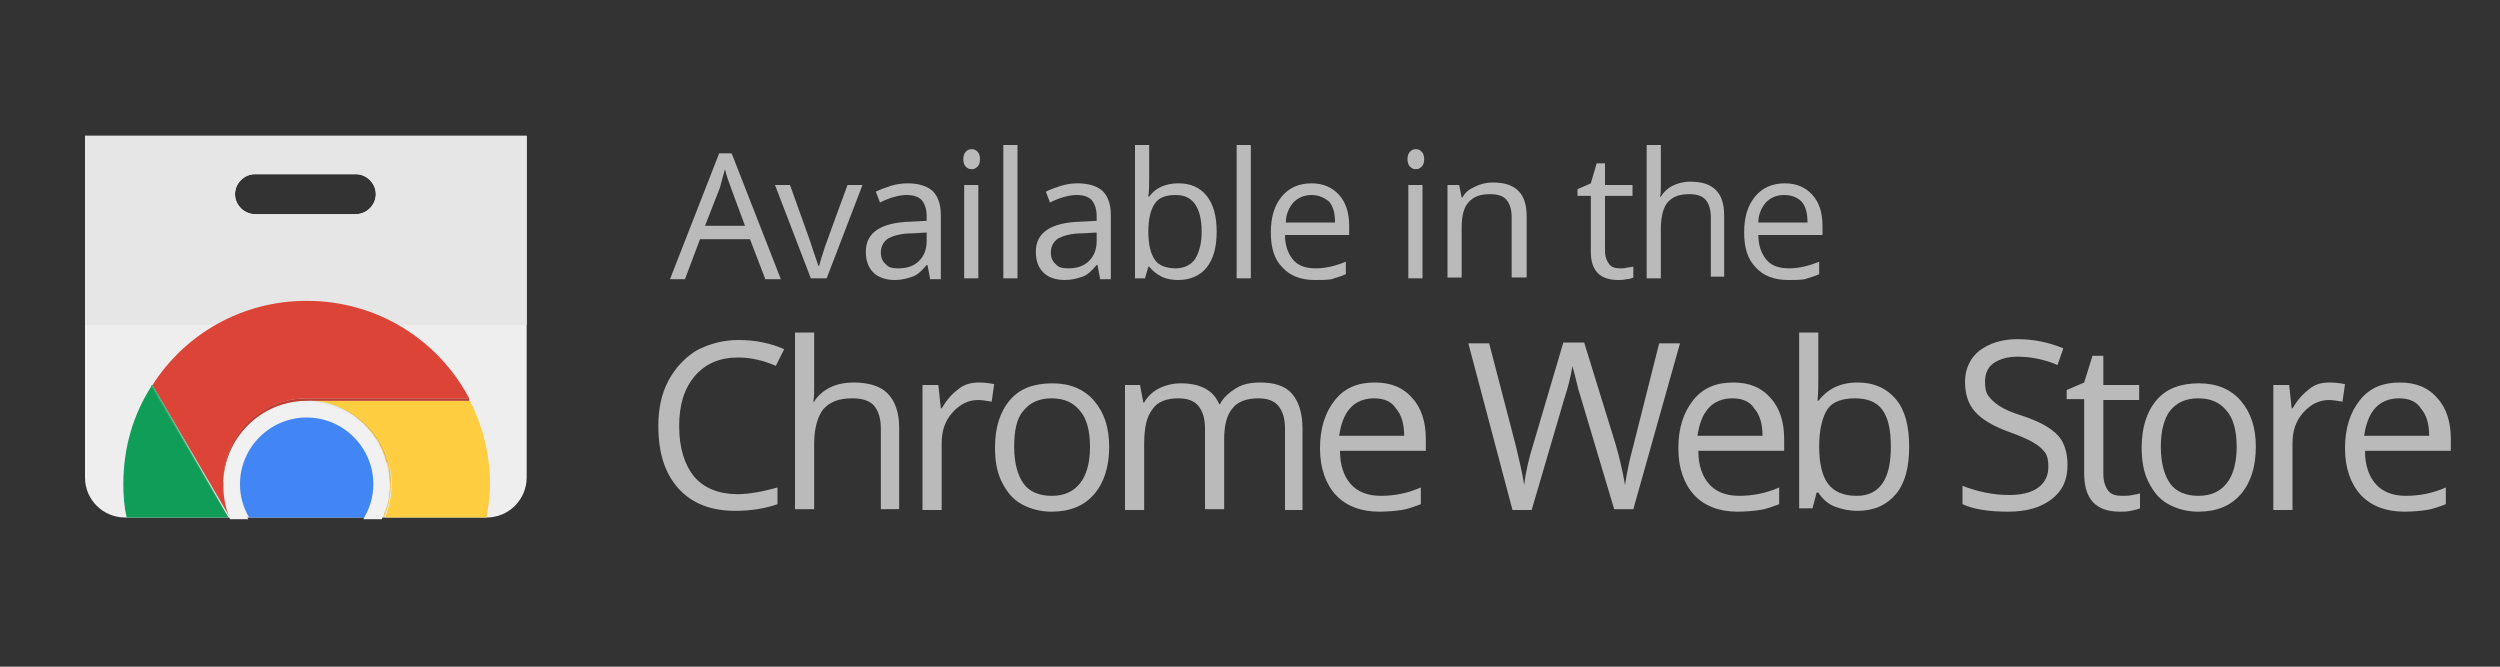 <svg version="1.1" id="Layer_1" xmlns="http://www.w3.org/2000/svg" xmlns:xlink="http://www.w3.org/1999/xlink" x="0px" y="0px" viewBox="0 0 300 80" style="enable-background:new 0 0 300 80;" xml:space="preserve">
<rect x="0" y="0" width="300" height="80" fill="#333333" stroke="none"/>
<style type="text/css">
	.st0{fill:#EEEEEE;}
	.st1{fill:#E6E6E6;}
	.st2{enable-background:new    ;}
	.st3{fill:#bababa;}
	.st4{fill:none;}
	.st5{fill:#DB4437;}
	.st6{fill:#0F9D58;}
	.st7{fill:#FFCD40;}
	.st8{opacity:0.2;fill:#3E2723;enable-background:new    ;}
	.st9{opacity:0.1;fill:#FFFFFF;enable-background:new    ;}
	.st10{opacity:0.1;fill:#3E2723;enable-background:new    ;}
	.st11{fill:#F1F1F1;}
	.st12{opacity:0.2;fill:#FFFFFF;enable-background:new    ;}
	.st13{fill:#4285F4;}
</style>
<path class="st0" d="M10.2,16.3v41c0,2.7,2.2,4.8,4.8,4.8h43.4c2.7,0,4.8-2.2,4.8-4.8v-41H10.2z M42.7,25.7H30.6  c-1.3,0-2.4-1.1-2.4-2.4s1.1-2.4,2.4-2.4h12.1c1.3,0,2.4,1.1,2.4,2.4C45.1,24.6,44,25.7,42.7,25.7z"/>
<path class="st1" d="M10.2,16.3V39h53V16.3H10.2z M42.7,25.7H30.6c-1.3,0-2.4-1.1-2.4-2.4s1.1-2.4,2.4-2.4h12.1  c1.3,0,2.4,1.1,2.4,2.4C45.1,24.6,44,25.7,42.7,25.7z"/>
<g class="st2">
	<path class="st3" d="M91.8,33.4L90,28.7h-6l-1.8,4.8h-1.8l5.9-15.1h1.5l5.9,15.1H91.8z M89.4,27.1l-1.7-4.6   c-0.2-0.6-0.5-1.3-0.7-2.2c-0.2,0.7-0.4,1.4-0.6,2.2l-1.8,4.6H89.4z"/>
	<path class="st3" d="M97.3,33.4L93,22.2h1.8l2.4,6.7c0.5,1.6,0.9,2.6,1,3h0.1c0.1-0.4,0.3-1.1,0.7-2.3c0.4-1.1,1.3-3.6,2.7-7.4h1.8   l-4.3,11.2H97.3z"/>
	<path class="st3" d="M111.6,33.4l-0.3-1.6h-0.1c-0.6,0.7-1.1,1.2-1.7,1.4c-0.6,0.2-1.3,0.4-2.1,0.4c-1.1,0-2-0.3-2.6-0.9   c-0.6-0.6-0.9-1.4-0.9-2.5c0-2.3,1.8-3.5,5.4-3.6l1.9-0.1V26c0-0.9-0.2-1.5-0.6-2c-0.4-0.4-1-0.6-1.8-0.6c-0.9,0-2,0.3-3.2,0.9   l-0.5-1.3c0.6-0.3,1.2-0.5,1.8-0.7c0.7-0.2,1.3-0.3,2-0.3c1.3,0,2.3,0.3,3,0.9c0.6,0.6,1,1.5,1,2.9v7.7H111.6z M107.8,32.2   c1.1,0,1.9-0.3,2.5-0.9c0.6-0.6,0.9-1.4,0.9-2.4v-1l-1.7,0.1c-1.4,0-2.3,0.3-2.9,0.6c-0.6,0.4-0.9,1-0.9,1.7c0,0.6,0.2,1.1,0.6,1.4   C106.6,32.1,107.1,32.2,107.8,32.2z"/>
	<path class="st3" d="M115.6,19.1c0-0.4,0.1-0.7,0.3-0.9s0.4-0.3,0.7-0.3c0.3,0,0.5,0.1,0.7,0.3s0.3,0.5,0.3,0.9s-0.1,0.7-0.3,0.9   c-0.2,0.2-0.4,0.3-0.7,0.3c-0.3,0-0.5-0.1-0.7-0.3C115.7,19.8,115.6,19.5,115.6,19.1z M117.4,33.4h-1.7V22.2h1.7V33.4z"/>
	<path class="st3" d="M122.1,33.4h-1.7v-16h1.7V33.4z"/>
	<path class="st3" d="M132,33.4l-0.3-1.6h-0.1c-0.6,0.7-1.1,1.2-1.7,1.4c-0.6,0.2-1.3,0.4-2.1,0.4c-1.1,0-2-0.3-2.6-0.9   c-0.6-0.6-0.9-1.4-0.9-2.5c0-2.3,1.8-3.5,5.4-3.6l1.9-0.1V26c0-0.9-0.2-1.5-0.6-2c-0.4-0.4-1-0.6-1.8-0.6c-0.9,0-2,0.3-3.2,0.9   l-0.5-1.3c0.6-0.3,1.2-0.5,1.8-0.7c0.7-0.2,1.3-0.3,2-0.3c1.3,0,2.3,0.3,3,0.9c0.6,0.6,1,1.5,1,2.9v7.7H132z M128.2,32.2   c1.1,0,1.9-0.3,2.5-0.9c0.6-0.6,0.9-1.4,0.9-2.4v-1l-1.7,0.1c-1.4,0-2.3,0.3-2.9,0.6c-0.6,0.4-0.9,1-0.9,1.7c0,0.6,0.2,1.1,0.6,1.4   C127,32.1,127.5,32.2,128.2,32.2z"/>
	<path class="st3" d="M141.4,22c1.5,0,2.6,0.5,3.4,1.5c0.8,1,1.2,2.4,1.2,4.3s-0.4,3.3-1.2,4.3c-0.8,1-2,1.5-3.4,1.5   c-0.7,0-1.4-0.1-2-0.4c-0.6-0.3-1.1-0.7-1.5-1.2h-0.1l-0.4,1.4h-1.2v-16h1.7v3.9c0,0.9,0,1.6-0.1,2.3h0.1   C138.6,22.6,139.8,22,141.4,22z M141.1,23.4c-1.2,0-2,0.3-2.5,1c-0.5,0.7-0.8,1.8-0.8,3.4c0,1.6,0.3,2.7,0.8,3.4   c0.5,0.7,1.4,1,2.5,1c1,0,1.8-0.4,2.3-1.1c0.5-0.8,0.8-1.9,0.8-3.3c0-1.5-0.3-2.6-0.8-3.3S142.2,23.4,141.1,23.4z"/>
	<path class="st3" d="M150.1,33.4h-1.7v-16h1.7V33.4z"/>
	<path class="st3" d="M157.8,33.6c-1.7,0-3-0.5-3.9-1.5c-1-1-1.4-2.4-1.4-4.2c0-1.8,0.4-3.2,1.3-4.3c0.9-1.1,2.1-1.6,3.6-1.6   c1.4,0,2.5,0.5,3.3,1.4s1.2,2.1,1.2,3.7v1.1h-7.7c0,1.3,0.4,2.3,1,3c0.6,0.7,1.5,1,2.7,1c1.2,0,2.4-0.3,3.6-0.8v1.5   c-0.6,0.3-1.2,0.4-1.7,0.6C159.2,33.6,158.6,33.6,157.8,33.6z M157.4,23.4c-0.9,0-1.6,0.3-2.2,0.9c-0.5,0.6-0.9,1.4-0.9,2.4h5.9   c0-1.1-0.2-1.9-0.7-2.5C158.9,23.7,158.2,23.4,157.4,23.4z"/>
	<path class="st3" d="M168.9,19.1c0-0.4,0.1-0.7,0.3-0.9s0.4-0.3,0.7-0.3c0.3,0,0.5,0.1,0.7,0.3s0.3,0.5,0.3,0.9s-0.1,0.7-0.3,0.9   c-0.2,0.2-0.4,0.3-0.7,0.3c-0.3,0-0.5-0.1-0.7-0.3C169,19.8,168.9,19.5,168.9,19.1z M170.7,33.4H169V22.2h1.7V33.4z"/>
	<path class="st3" d="M181.4,33.4v-7.3c0-0.9-0.2-1.6-0.6-2.1s-1.1-0.7-2-0.7c-1.2,0-2,0.3-2.6,1s-0.8,1.7-0.8,3.1v5.9h-1.7V22.2   h1.4l0.3,1.5h0.1c0.3-0.6,0.8-1,1.5-1.3c0.6-0.3,1.3-0.5,2.1-0.5c1.4,0,2.4,0.3,3.1,1s1,1.7,1,3.1v7.3H181.4z"/>
	<path class="st3" d="M194.4,32.2c0.3,0,0.6,0,0.9-0.1c0.3,0,0.5-0.1,0.7-0.1v1.3c-0.2,0.1-0.5,0.2-0.8,0.2c-0.4,0.1-0.7,0.1-1,0.1   c-2.2,0-3.3-1.1-3.3-3.4v-6.7h-1.6v-0.8l1.6-0.7l0.7-2.4h1v2.6h3.3v1.3h-3.3v6.6c0,0.7,0.2,1.2,0.5,1.6S193.9,32.2,194.4,32.2z"/>
	<path class="st3" d="M205.3,33.4v-7.3c0-0.9-0.2-1.6-0.6-2.1s-1.1-0.7-2-0.7c-1.2,0-2,0.3-2.6,1c-0.5,0.6-0.8,1.7-0.8,3.2v5.9h-1.7   v-16h1.7v4.8c0,0.6,0,1.1-0.1,1.4h0.1c0.3-0.5,0.8-1,1.4-1.3c0.6-0.3,1.3-0.5,2.1-0.5c1.4,0,2.4,0.3,3.1,1c0.7,0.7,1,1.7,1,3.1v7.3   H205.3z"/>
	<path class="st3" d="M214.6,33.6c-1.7,0-3-0.5-3.9-1.5c-1-1-1.4-2.4-1.4-4.2c0-1.8,0.4-3.2,1.3-4.3c0.9-1.1,2.1-1.6,3.6-1.6   c1.4,0,2.5,0.5,3.3,1.4s1.2,2.1,1.2,3.7v1.1H211c0,1.3,0.4,2.3,1,3c0.6,0.7,1.5,1,2.7,1c1.2,0,2.4-0.3,3.6-0.8v1.5   c-0.6,0.3-1.2,0.4-1.7,0.6C216,33.6,215.4,33.6,214.6,33.6z M214.1,23.4c-0.9,0-1.6,0.3-2.2,0.9c-0.5,0.6-0.9,1.4-0.9,2.4h5.9   c0-1.1-0.2-1.9-0.7-2.5C215.7,23.7,215,23.4,214.1,23.4z"/>
</g>
<g class="st2">
	<path class="st3" d="M88.6,42.9c-2.2,0-3.9,0.7-5.2,2.2s-1.9,3.5-1.9,6c0,2.6,0.6,4.6,1.8,6.1c1.2,1.4,3,2.1,5.2,2.1   c1.4,0,3-0.3,4.8-0.8v2c-1.4,0.5-3.1,0.8-5.1,0.8c-2.9,0-5.2-0.9-6.8-2.7S79,54.4,79,51.1c0-2.1,0.4-3.9,1.2-5.4   c0.8-1.5,1.9-2.7,3.3-3.6c1.5-0.8,3.2-1.3,5.1-1.3c2.1,0,3.9,0.4,5.5,1.1l-1,2C91.7,43.3,90.2,42.9,88.6,42.9z"/>
	<path class="st3" d="M105.7,61.1v-9.7c0-1.2-0.3-2.1-0.8-2.7s-1.4-0.9-2.6-0.9c-1.6,0-2.7,0.4-3.5,1.3c-0.7,0.9-1.1,2.3-1.1,4.2   v7.8h-2.3V39.9h2.3v6.4c0,0.8,0,1.4-0.1,1.9h0.1c0.4-0.7,1.1-1.3,1.9-1.7c0.8-0.4,1.8-0.6,2.8-0.6c1.8,0,3.2,0.4,4.1,1.3   c0.9,0.9,1.4,2.3,1.4,4.1v9.8H105.7z"/>
	<path class="st3" d="M117.5,45.9c0.7,0,1.3,0.1,1.8,0.2l-0.3,2.1c-0.6-0.1-1.2-0.2-1.6-0.2c-1.2,0-2.2,0.5-3.1,1.5   s-1.3,2.2-1.3,3.7v8h-2.3v-15h1.9l0.3,2.8h0.1c0.6-1,1.2-1.7,2-2.3C115.7,46.1,116.6,45.9,117.5,45.9z"/>
	<path class="st3" d="M133.1,53.6c0,2.4-0.6,4.3-1.8,5.7s-2.9,2.1-5.1,2.1c-1.3,0-2.5-0.3-3.6-0.9s-1.8-1.5-2.4-2.7   s-0.8-2.6-0.8-4.1c0-2.4,0.6-4.3,1.8-5.7c1.2-1.4,2.9-2,5.1-2c2.1,0,3.8,0.7,5,2.1S133.1,51.3,133.1,53.6z M121.7,53.6   c0,1.9,0.4,3.4,1.1,4.4s1.9,1.5,3.4,1.5s2.6-0.5,3.4-1.5s1.2-2.5,1.2-4.4c0-1.9-0.4-3.4-1.2-4.3c-0.8-1-1.9-1.5-3.4-1.5   c-1.5,0-2.6,0.5-3.4,1.5C122,50.2,121.7,51.7,121.7,53.6z"/>
	<path class="st3" d="M154.2,61.1v-9.7c0-1.2-0.3-2.1-0.8-2.7c-0.5-0.6-1.3-0.9-2.4-0.9c-1.4,0-2.5,0.4-3.1,1.2   c-0.7,0.8-1,2.1-1,3.7v8.4h-2.3v-9.7c0-1.2-0.3-2.1-0.8-2.7c-0.5-0.6-1.3-0.9-2.4-0.9c-1.4,0-2.5,0.4-3.1,1.3c-0.7,0.9-1,2.2-1,4.2   v7.9h-2.3v-15h1.8l0.4,2.1h0.1c0.4-0.7,1-1.3,1.8-1.7s1.7-0.6,2.6-0.6c2.3,0,3.9,0.8,4.6,2.5h0.1c0.4-0.8,1.1-1.4,1.9-1.9   c0.8-0.5,1.8-0.7,2.9-0.7c1.7,0,3,0.4,3.8,1.3c0.8,0.9,1.3,2.3,1.3,4.2v9.8H154.2z"/>
	<path class="st3" d="M165.5,61.4c-2.2,0-4-0.7-5.2-2s-1.9-3.2-1.9-5.6c0-2.4,0.6-4.3,1.8-5.8s2.8-2.1,4.8-2.1   c1.9,0,3.4,0.6,4.5,1.9c1.1,1.2,1.6,2.9,1.6,4.9v1.4h-10.3c0,1.8,0.5,3.1,1.3,4s2,1.4,3.6,1.4c1.6,0,3.2-0.3,4.8-1v2   c-0.8,0.3-1.6,0.6-2.3,0.7S166.5,61.4,165.5,61.4z M164.9,47.8c-1.2,0-2.2,0.4-2.9,1.2c-0.7,0.8-1.1,1.9-1.3,3.3h7.8   c0-1.4-0.3-2.5-1-3.3C167,48.2,166.1,47.8,164.9,47.8z"/>
	<path class="st3" d="M196,61.1h-2.3l-4-13.4c-0.2-0.6-0.4-1.3-0.6-2.2s-0.4-1.4-0.4-1.6c-0.2,1.2-0.5,2.5-1,4l-3.9,13.3h-2.3   l-5.3-20h2.5l3.2,12.3c0.4,1.7,0.8,3.3,1,4.7c0.2-1.7,0.6-3.3,1.1-4.9l3.6-12.2h2.5l3.8,12.3c0.4,1.4,0.8,3,1.1,4.8   c0.2-1.3,0.5-2.9,1-4.7l3.1-12.3h2.5L196,61.1z"/>
	<path class="st3" d="M208.5,61.4c-2.2,0-4-0.7-5.2-2s-1.9-3.2-1.9-5.6c0-2.4,0.6-4.3,1.8-5.8s2.8-2.1,4.8-2.1   c1.9,0,3.4,0.6,4.5,1.9c1.1,1.2,1.6,2.9,1.6,4.9v1.4h-10.3c0,1.8,0.5,3.1,1.3,4s2,1.4,3.6,1.4c1.6,0,3.2-0.3,4.8-1v2   c-0.8,0.3-1.6,0.6-2.3,0.7S209.5,61.4,208.5,61.4z M207.9,47.8c-1.2,0-2.2,0.4-2.9,1.2c-0.7,0.8-1.1,1.9-1.3,3.3h7.8   c0-1.4-0.3-2.5-1-3.3C210,48.2,209.1,47.8,207.9,47.8z"/>
	<path class="st3" d="M222.9,45.9c2,0,3.5,0.7,4.6,2c1.1,1.3,1.6,3.2,1.6,5.7s-0.5,4.4-1.6,5.7s-2.6,2-4.6,2c-1,0-1.9-0.2-2.7-0.5   s-1.5-0.9-2-1.7h-0.2l-0.5,1.9h-1.6V39.9h2.3V45c0,1.2,0,2.2-0.1,3.1h0.1C219.3,46.7,220.8,45.9,222.9,45.9z M222.6,47.8   c-1.5,0-2.7,0.4-3.3,1.3s-1,2.4-1,4.5s0.4,3.6,1.1,4.5s1.8,1.4,3.4,1.4c1.4,0,2.4-0.5,3.1-1.5s1-2.5,1-4.4c0-2-0.3-3.4-1-4.4   S224,47.8,222.6,47.8z"/>
	<path class="st3" d="M248.1,55.8c0,1.8-0.6,3.1-1.9,4.1s-3,1.5-5.2,1.5c-2.4,0-4.2-0.3-5.5-0.9v-2.2c0.8,0.3,1.7,0.6,2.7,0.8   s1.9,0.3,2.9,0.3c1.5,0,2.7-0.3,3.5-0.9s1.2-1.4,1.2-2.5c0-0.7-0.1-1.3-0.4-1.7s-0.7-0.8-1.4-1.2c-0.7-0.4-1.6-0.8-3-1.3   c-1.9-0.7-3.2-1.5-4-2.4c-0.8-0.9-1.2-2.1-1.2-3.6c0-1.5,0.6-2.8,1.7-3.7c1.2-0.9,2.7-1.4,4.6-1.4c2,0,3.8,0.4,5.5,1.1l-0.7,2   c-1.6-0.7-3.3-1-4.8-1c-1.2,0-2.2,0.3-2.9,0.8c-0.7,0.5-1,1.3-1,2.2c0,0.7,0.1,1.3,0.4,1.7c0.3,0.4,0.7,0.8,1.3,1.2   s1.5,0.8,2.8,1.2c2.1,0.7,3.5,1.5,4.3,2.4S248.1,54.5,248.1,55.8z"/>
	<path class="st3" d="M254.7,59.5c0.4,0,0.8,0,1.2-0.1s0.7-0.1,0.9-0.2V61c-0.2,0.1-0.6,0.2-1.1,0.3s-0.9,0.1-1.3,0.1   c-2.9,0-4.3-1.5-4.3-4.6v-8.9h-2.1v-1.1l2.1-0.9l1-3.2h1.3v3.5h4.3v1.8h-4.3v8.8c0,0.9,0.2,1.6,0.6,2.1S254,59.5,254.7,59.5z"/>
	<path class="st3" d="M270.7,53.6c0,2.4-0.6,4.3-1.8,5.7s-2.9,2.1-5.1,2.1c-1.3,0-2.5-0.3-3.6-0.9s-1.8-1.5-2.4-2.7   s-0.8-2.6-0.8-4.1c0-2.4,0.6-4.3,1.8-5.7c1.2-1.4,2.9-2,5.1-2c2.1,0,3.8,0.7,5,2.1S270.7,51.3,270.7,53.6z M259.3,53.6   c0,1.9,0.4,3.4,1.1,4.4s1.9,1.5,3.4,1.5s2.6-0.5,3.4-1.5s1.2-2.5,1.2-4.4c0-1.9-0.4-3.4-1.2-4.3c-0.8-1-1.9-1.5-3.4-1.5   c-1.5,0-2.6,0.5-3.4,1.5C259.7,50.2,259.3,51.7,259.3,53.6z"/>
	<path class="st3" d="M279.6,45.9c0.7,0,1.3,0.1,1.8,0.2l-0.3,2.1c-0.6-0.1-1.2-0.2-1.6-0.2c-1.2,0-2.2,0.5-3.1,1.5   s-1.3,2.2-1.3,3.7v8h-2.3v-15h1.9l0.3,2.8h0.1c0.6-1,1.2-1.7,2-2.3C277.8,46.1,278.6,45.9,279.6,45.9z"/>
	<path class="st3" d="M288.5,61.4c-2.2,0-4-0.7-5.2-2s-1.9-3.2-1.9-5.6c0-2.4,0.6-4.3,1.8-5.8s2.8-2.1,4.8-2.1   c1.9,0,3.4,0.6,4.5,1.9c1.1,1.2,1.6,2.9,1.6,4.9v1.4h-10.3c0,1.8,0.5,3.1,1.3,4s2,1.4,3.6,1.4c1.6,0,3.2-0.3,4.8-1v2   c-0.8,0.3-1.6,0.6-2.3,0.7S289.6,61.4,288.5,61.4z M287.9,47.8c-1.2,0-2.2,0.4-2.9,1.2c-0.7,0.8-1.1,1.9-1.3,3.3h7.8   c0-1.4-0.3-2.5-1-3.3C290,48.2,289.1,47.8,287.9,47.8z"/>
</g>
<g>
	<path class="st4" d="M10.2,16.3v41c0,2.7,2.2,4.8,4.8,4.8h0.1c-0.2-1.3-0.4-2.6-0.4-4c0-4.3,1.3-8.4,3.4-11.8l0,0l0.1-0.1l0,0l0,0   l0,0l0,0c3.9-6.1,10.7-10.1,18.5-10.1c8.4,0,15.8,4.8,19.5,11.7l0,0v0.1c0,0.1,0.1,0.1,0.1,0.2c1.5,3,2.4,6.4,2.4,10   c0,1.4-0.1,2.7-0.4,4l0,0c2.7,0,4.8-2.2,4.8-4.8v-41H10.2z"/>
	<path class="st5" d="M26.8,57.8c0-5.5,4.5-10,10-10h19.5c-3.7-7-11-11.7-19.5-11.7c-7.8,0-14.6,4-18.5,10.1l0,0l9.3,15.9h0.1   c-0.5-1.2-0.8-2.6-0.8-4v-0.3H26.8z"/>
	<path class="st5" d="M56.4,48.1c0-0.1-0.1-0.1-0.1-0.2L56.4,48.1L56.4,48.1z"/>
	<polygon class="st6" points="18.3,46.2 18.2,46.2 27.5,62.1 27.5,62.1  "/>
	<path class="st6" d="M18.2,46.3c-2.2,3.4-3.4,7.4-3.4,11.8c0,1.4,0.1,2.7,0.4,4h12.2L18.2,46.3z"/>
	<path class="st7" d="M46.4,55.5c0-0.1-0.1-0.2-0.1-0.3C46.4,55.2,46.4,55.4,46.4,55.5L46.4,55.5z"/>
	<path class="st7" d="M46.4,60.8L46.4,60.8c0-0.1,0-0.1,0-0.2C46.4,60.7,46.4,60.8,46.4,60.8z"/>
	<polygon class="st7" points="46.8,58.1 46.8,58.1 46.8,58.1  "/>
	<path class="st7" d="M36.9,48.1L36.9,48.1h-0.1H36.9z"/>
	<path class="st7" d="M45.1,52.5L45.1,52.5C45.1,52.6,45.1,52.6,45.1,52.5z"/>
	<path class="st7" d="M46.7,56.7C46.7,56.7,46.6,56.7,46.7,56.7C46.6,56.6,46.6,56.6,46.7,56.7C46.6,56.7,46.7,56.7,46.7,56.7z"/>
	<path class="st7" d="M45.6,53.4c0,0.1,0.1,0.2,0.1,0.2C45.6,53.5,45.6,53.4,45.6,53.4z"/>
	<path class="st7" d="M56.4,48.1L56.4,48.1H37c5.5,0,10,4.5,10,10c0,1.4-0.3,2.8-0.8,4h12.2c0.2-1.3,0.4-2.6,0.4-4   C58.8,54.5,57.9,51.1,56.4,48.1z"/>
	<path class="st7" d="M44.5,51.8L44.5,51.8L44.5,51.8z"/>
	<path class="st7" d="M46,54.2c0,0.1,0.1,0.2,0.1,0.3C46.1,54.4,46,54.3,46,54.2z"/>
	<path class="st7" d="M46.6,59.6L46.6,59.6L46.6,59.6L46.6,59.6z"/>
	<path class="st8" d="M56.3,47.8L56.3,47.8C56.2,47.9,56.3,47.9,56.3,47.8L56.3,47.8z"/>
	<path class="st5" d="M26.8,57.8v0.3c0-5.5,4.5-10,10-10H37h19.3v-0.2v-0.1H36.8C31.2,47.8,26.8,52.3,26.8,57.8z"/>
	<path class="st8" d="M26.8,57.8v0.3c0-5.5,4.5-10,10-10H37h19.3v-0.2v-0.1H36.8C31.2,47.8,26.8,52.3,26.8,57.8z"/>
	<path class="st9" d="M18.2,46.2l-0.1,0.1l0,0C18.2,46.3,18.2,46.2,18.2,46.2L18.2,46.2z"/>
	<path class="st6" d="M18.2,46.2c0,0,0,0.1-0.1,0.1l9.2,15.8h0.1L18.2,46.2z"/>
	<path class="st9" d="M18.2,46.2c0,0,0,0.1-0.1,0.1l9.2,15.8h0.1L18.2,46.2z"/>
	<path class="st7" d="M46.7,56.8c0-0.1,0-0.1,0-0.2c0,0,0,0,0,0.1C46.7,56.7,46.7,56.8,46.7,56.8z"/>
	<path class="st10" d="M46.7,56.8c0-0.1,0-0.1,0-0.2c0,0,0,0,0,0.1C46.7,56.7,46.7,56.8,46.7,56.8z"/>
	<path class="st7" d="M46.6,59.6c0-0.1,0-0.2,0-0.3C46.6,59.4,46.6,59.4,46.6,59.6L46.6,59.6z"/>
	<path class="st10" d="M46.6,59.6c0-0.1,0-0.2,0-0.3C46.6,59.4,46.6,59.4,46.6,59.6L46.6,59.6z"/>
	<path class="st7" d="M37,48.1L37,48.1c3,0,5.7,1.5,7.5,3.7l0,0c0.2,0.2,0.4,0.5,0.5,0.7l0.1,0.1c0.1,0.2,0.3,0.4,0.4,0.7   c0,0.1,0.1,0.2,0.1,0.2c0.1,0.2,0.2,0.4,0.3,0.6c0,0.1,0.1,0.2,0.1,0.3c0.1,0.2,0.2,0.4,0.2,0.6c0,0.1,0.1,0.2,0.1,0.3   c0.3,0.9,0.5,1.9,0.5,3c0,1.3-0.3,2.5-0.7,3.7l0,0c0.5-1.2,0.8-2.6,0.8-4C47,52.6,42.5,48.1,37,48.1z"/>
	<path class="st10" d="M37,48.1L37,48.1c3,0,5.7,1.5,7.5,3.7l0,0c0.2,0.2,0.4,0.5,0.5,0.7l0.1,0.1c0.1,0.2,0.3,0.4,0.4,0.7   c0,0.1,0.1,0.2,0.1,0.2c0.1,0.2,0.2,0.4,0.3,0.6c0,0.1,0.1,0.2,0.1,0.3c0.1,0.2,0.2,0.4,0.2,0.6c0,0.1,0.1,0.2,0.1,0.3   c0.3,0.9,0.5,1.9,0.5,3c0,1.3-0.3,2.5-0.7,3.7l0,0c0.5-1.2,0.8-2.6,0.8-4C47,52.6,42.5,48.1,37,48.1z"/>
	<path class="st7" d="M46.4,60.8c0-0.1,0-0.2,0.1-0.2c0,0,0,0,0,0.1C46.4,60.7,46.4,60.8,46.4,60.8z"/>
	<path class="st10" d="M46.4,60.8c0-0.1,0-0.2,0.1-0.2c0,0,0,0,0,0.1C46.4,60.7,46.4,60.8,46.4,60.8z"/>
	<path class="st7" d="M46.8,58.1L46.8,58.1L46.8,58.1z"/>
	<path class="st10" d="M46.8,58.1L46.8,58.1L46.8,58.1z"/>
	<path class="st11" d="M45.2,52.7c0.1,0.2,0.3,0.4,0.4,0.7C45.4,53.1,45.3,52.9,45.2,52.7z"/>
	<path class="st10" d="M45.2,52.7c0.1,0.2,0.3,0.4,0.4,0.7C45.4,53.1,45.3,52.9,45.2,52.7z"/>
	<path class="st11" d="M45.7,53.6c0.1,0.2,0.2,0.4,0.3,0.6C45.9,54,45.8,53.8,45.7,53.6z"/>
	<path class="st10" d="M45.7,53.6c0.1,0.2,0.2,0.4,0.3,0.6C45.9,54,45.8,53.8,45.7,53.6z"/>
	<path class="st11" d="M44.5,51.8c0.2,0.2,0.4,0.5,0.5,0.7C44.9,52.3,44.7,52.1,44.5,51.8z"/>
	<path class="st10" d="M44.5,51.8c0.2,0.2,0.4,0.5,0.5,0.7C44.9,52.3,44.7,52.1,44.5,51.8z"/>
	<path class="st11" d="M46.1,54.6c0.1,0.2,0.2,0.4,0.2,0.6C46.3,54.9,46.2,54.7,46.1,54.6z"/>
	<path class="st10" d="M46.1,54.6c0.1,0.2,0.2,0.4,0.2,0.6C46.3,54.9,46.2,54.7,46.1,54.6z"/>
	<path class="st11" d="M46.7,56.8L46.7,56.8L46.7,56.8L46.7,56.8z"/>
	<path class="st10" d="M46.7,56.8L46.7,56.8L46.7,56.8L46.7,56.8z"/>
	<path class="st11" d="M44.5,51.8c-1.8-2.2-4.5-3.6-7.6-3.7l0,0C40,48.1,42.7,49.6,44.5,51.8z"/>
	<path class="st10" d="M44.5,51.8c-1.8-2.2-4.5-3.6-7.6-3.7l0,0C40,48.1,42.7,49.6,44.5,51.8z"/>
	<path class="st11" d="M46.7,59.5c0-0.1,0-0.1,0-0.2l0,0C46.7,59.4,46.7,59.4,46.7,59.5z"/>
	<path class="st10" d="M46.7,59.5c0-0.1,0-0.1,0-0.2l0,0C46.7,59.4,46.7,59.4,46.7,59.5z"/>
	<path class="st11" d="M46.4,60.6L46.4,60.6L46.4,60.6L46.4,60.6z"/>
	<path class="st10" d="M46.4,60.6L46.4,60.6L46.4,60.6L46.4,60.6z"/>
	<path class="st7" d="M46.4,55.6C46.4,55.5,46.4,55.5,46.4,55.6C46.4,55.5,46.4,55.5,46.4,55.6C46.4,55.5,46.4,55.5,46.4,55.6z"/>
	<path class="st12" d="M46.4,55.6C46.4,55.5,46.4,55.5,46.4,55.6C46.4,55.5,46.4,55.5,46.4,55.6C46.4,55.5,46.4,55.5,46.4,55.6z"/>
	<path class="st7" d="M46.7,57.1c0,0.3,0.1,0.7,0.1,1C46.8,57.8,46.7,57.4,46.7,57.1z"/>
	<path class="st12" d="M46.7,57.1c0,0.3,0.1,0.7,0.1,1C46.8,57.8,46.7,57.4,46.7,57.1z"/>
	<path class="st7" d="M46.6,60.1c0-0.2,0-0.3,0.1-0.5l0,0C46.6,59.8,46.6,60,46.6,60.1z"/>
	<path class="st12" d="M46.6,60.1c0-0.2,0-0.3,0.1-0.5l0,0C46.6,59.8,46.6,60,46.6,60.1z"/>
	<path class="st7" d="M46.6,56.6c0-0.2,0-0.4-0.1-0.5C46.6,56.3,46.6,56.5,46.6,56.6L46.6,56.6z"/>
	<path class="st12" d="M46.6,56.6c0-0.2,0-0.4-0.1-0.5C46.6,56.3,46.6,56.5,46.6,56.6L46.6,56.6z"/>
	<path class="st7" d="M46.3,61.1c0-0.1,0-0.2,0.1-0.2l0,0C46.4,60.9,46.3,61,46.3,61.1z"/>
	<path class="st12" d="M46.3,61.1c0-0.1,0-0.2,0.1-0.2l0,0C46.4,60.9,46.3,61,46.3,61.1z"/>
	<path class="st7" d="M46.8,58.1L46.8,58.1L46.8,58.1z"/>
	<path class="st12" d="M46.8,58.1L46.8,58.1L46.8,58.1z"/>
	<path class="st7" d="M46.1,61.6c0,0.1-0.1,0.2-0.1,0.3C46,61.9,46.1,61.8,46.1,61.6z"/>
	<path class="st12" d="M46.1,61.6c0,0.1-0.1,0.2-0.1,0.3C46,61.9,46.1,61.8,46.1,61.6z"/>
	<path class="st7" d="M46.7,59.1c0-0.3,0.1-0.7,0.1-1l0,0C46.8,58.4,46.7,58.8,46.7,59.1z"/>
	<path class="st12" d="M46.7,59.1c0-0.3,0.1-0.7,0.1-1l0,0C46.8,58.4,46.7,58.8,46.7,59.1z"/>
	<path class="st11" d="M46.1,61.6c0.1-0.2,0.2-0.4,0.2-0.6c0-0.1,0-0.2,0.1-0.2c-0.1,0.4-0.3,0.9-0.5,1.3l0,0c0,0,0-0.1,0.1-0.1   C46,61.9,46.1,61.8,46.1,61.6z"/>
	<path class="st12" d="M46.1,61.6c0.1-0.2,0.2-0.4,0.2-0.6c0-0.1,0-0.2,0.1-0.2c-0.1,0.4-0.3,0.9-0.5,1.3l0,0c0,0,0-0.1,0.1-0.1   C46,61.9,46.1,61.8,46.1,61.6z"/>
	<path class="st11" d="M46.4,60.6c0-0.2,0.1-0.3,0.1-0.5s0-0.3,0.1-0.5C46.6,60,46.5,60.3,46.4,60.6z"/>
	<path class="st12" d="M46.4,60.6c0-0.2,0.1-0.3,0.1-0.5s0-0.3,0.1-0.5C46.6,60,46.5,60.3,46.4,60.6z"/>
	<path class="st11" d="M46.7,59.3c0-0.1,0-0.1,0-0.2c0-0.3,0.1-0.7,0.1-1C46.8,58.5,46.7,58.9,46.7,59.3z"/>
	<path class="st12" d="M46.7,59.3c0-0.1,0-0.1,0-0.2c0-0.3,0.1-0.7,0.1-1C46.8,58.5,46.7,58.9,46.7,59.3z"/>
	<path class="st11" d="M46.8,58.1L46.8,58.1c0-0.3,0-0.7-0.1-1c0-0.1,0-0.2,0-0.3C46.7,57.2,46.8,57.7,46.8,58.1z"/>
	<path class="st12" d="M46.8,58.1L46.8,58.1c0-0.3,0-0.7-0.1-1c0-0.1,0-0.2,0-0.3C46.7,57.2,46.8,57.7,46.8,58.1z"/>
	<path class="st11" d="M46.4,55.4c0.1,0.4,0.2,0.8,0.3,1.2c0-0.2,0-0.4-0.1-0.5c0-0.2-0.1-0.3-0.1-0.5   C46.4,55.5,46.4,55.5,46.4,55.4C46.4,55.5,46.4,55.4,46.4,55.4z"/>
	<path class="st12" d="M46.4,55.4c0.1,0.4,0.2,0.8,0.3,1.2c0-0.2,0-0.4-0.1-0.5c0-0.2-0.1-0.3-0.1-0.5   C46.4,55.5,46.4,55.5,46.4,55.4C46.4,55.5,46.4,55.4,46.4,55.4z"/>
	<path class="st7" d="M46.4,55.5L46.4,55.5c0.1,0.3,0.1,0.4,0.2,0.6c0,0.2,0.1,0.4,0.1,0.5s0,0.1,0,0.2c0,0.1,0,0.2,0,0.3   c0,0.3,0.1,0.7,0.1,1l0,0l0,0l0,0c0,0.3,0,0.7-0.1,1c0,0.1,0,0.1,0,0.2c0,0.1,0,0.2,0,0.3c0,0.2,0,0.3-0.1,0.5   c0,0.2-0.1,0.3-0.1,0.5c0,0.1,0,0.2-0.1,0.2c0,0.1,0,0.2-0.1,0.2c-0.1,0.2-0.1,0.4-0.2,0.6c0,0.1-0.1,0.2-0.1,0.3   c0,0,0,0.1-0.1,0.1h0.2c0.5-1.1,0.7-2.4,0.7-3.7C46.9,57.4,46.7,56.4,46.4,55.5z"/>
	<path class="st10" d="M46.4,55.5L46.4,55.5c0.1,0.3,0.1,0.4,0.2,0.6c0,0.2,0.1,0.4,0.1,0.5s0,0.1,0,0.2c0,0.1,0,0.2,0,0.3   c0,0.3,0.1,0.7,0.1,1l0,0l0,0l0,0c0,0.3,0,0.7-0.1,1c0,0.1,0,0.1,0,0.2c0,0.1,0,0.2,0,0.3c0,0.2,0,0.3-0.1,0.5   c0,0.2-0.1,0.3-0.1,0.5c0,0.1,0,0.2-0.1,0.2c0,0.1,0,0.2-0.1,0.2c-0.1,0.2-0.1,0.4-0.2,0.6c0,0.1-0.1,0.2-0.1,0.3   c0,0,0,0.1-0.1,0.1h0.2c0.5-1.1,0.7-2.4,0.7-3.7C46.9,57.4,46.7,56.4,46.4,55.5z"/>
	<path class="st12" d="M46.4,55.5L46.4,55.5c0.1,0.3,0.1,0.4,0.2,0.6c0,0.2,0.1,0.4,0.1,0.5s0,0.1,0,0.2c0,0.1,0,0.2,0,0.3   c0,0.3,0.1,0.7,0.1,1l0,0l0,0l0,0c0,0.3,0,0.7-0.1,1c0,0.1,0,0.1,0,0.2c0,0.1,0,0.2,0,0.3c0,0.2,0,0.3-0.1,0.5   c0,0.2-0.1,0.3-0.1,0.5c0,0.1,0,0.2-0.1,0.2c0,0.1,0,0.2-0.1,0.2c-0.1,0.2-0.1,0.4-0.2,0.6c0,0.1-0.1,0.2-0.1,0.3   c0,0,0,0.1-0.1,0.1h0.2c0.5-1.1,0.7-2.4,0.7-3.7C46.9,57.4,46.7,56.4,46.4,55.5z"/>
	<path class="st11" d="M45.9,62.1L45.9,62.1C45.9,62.1,45.9,62,45.9,62.1L45.9,62.1z"/>
	<path class="st10" d="M45.9,62.1L45.9,62.1C45.9,62.1,45.9,62,45.9,62.1L45.9,62.1z"/>
	<path class="st12" d="M45.9,62.1L45.9,62.1C45.9,62.1,45.9,62,45.9,62.1L45.9,62.1z"/>
	<path class="st11" d="M46.3,61.1c-0.1,0.2-0.1,0.4-0.2,0.6C46.2,61.4,46.3,61.3,46.3,61.1z"/>
	<path class="st10" d="M46.3,61.1c-0.1,0.2-0.1,0.4-0.2,0.6C46.2,61.4,46.3,61.3,46.3,61.1z"/>
	<path class="st12" d="M46.3,61.1c-0.1,0.2-0.1,0.4-0.2,0.6C46.2,61.4,46.3,61.3,46.3,61.1z"/>
	<path class="st11" d="M46.4,55.6c0,0.2,0.1,0.3,0.1,0.5C46.5,55.9,46.5,55.7,46.4,55.6z"/>
	<path class="st10" d="M46.4,55.6c0,0.2,0.1,0.3,0.1,0.5C46.5,55.9,46.5,55.7,46.4,55.6z"/>
	<path class="st12" d="M46.4,55.6c0,0.2,0.1,0.3,0.1,0.5C46.5,55.9,46.5,55.7,46.4,55.6z"/>
	<path class="st11" d="M46.7,57.1c0-0.1,0-0.2,0-0.3l0,0C46.7,56.9,46.7,57,46.7,57.1z"/>
	<path class="st10" d="M46.7,57.1c0-0.1,0-0.2,0-0.3l0,0C46.7,56.9,46.7,57,46.7,57.1z"/>
	<path class="st12" d="M46.7,57.1c0-0.1,0-0.2,0-0.3l0,0C46.7,56.9,46.7,57,46.7,57.1z"/>
	<path class="st11" d="M46.4,60.6c0-0.2,0.1-0.3,0.1-0.5C46.5,60.3,46.5,60.4,46.4,60.6L46.4,60.6z"/>
	<path class="st10" d="M46.4,60.6c0-0.2,0.1-0.3,0.1-0.5C46.5,60.3,46.5,60.4,46.4,60.6L46.4,60.6z"/>
	<path class="st12" d="M46.4,60.6c0-0.2,0.1-0.3,0.1-0.5C46.5,60.3,46.5,60.4,46.4,60.6L46.4,60.6z"/>
	<path class="st11" d="M46.7,59.3c0-0.1,0-0.1,0-0.2C46.7,59.2,46.7,59.2,46.7,59.3L46.7,59.3z"/>
	<path class="st10" d="M46.7,59.3c0-0.1,0-0.1,0-0.2C46.7,59.2,46.7,59.2,46.7,59.3L46.7,59.3z"/>
	<path class="st12" d="M46.7,59.3c0-0.1,0-0.1,0-0.2C46.7,59.2,46.7,59.2,46.7,59.3L46.7,59.3z"/>
	<path class="st11" d="M46.4,60.6L46.4,60.6c0.1-0.4,0.2-0.7,0.2-1v-0.1c0-0.1,0-0.1,0-0.2c0-0.4,0.1-0.8,0.1-1.2l0,0   c0-0.4,0-0.9-0.1-1.3v-0.1c0,0,0,0,0-0.1c-0.1-0.4-0.1-0.8-0.3-1.2c0,0,0,0,0,0.1c0-0.1-0.1-0.2-0.1-0.3c-0.1-0.2-0.1-0.4-0.2-0.6   c0-0.1-0.1-0.2-0.1-0.3c-0.1-0.2-0.2-0.4-0.3-0.6c0-0.1-0.1-0.2-0.1-0.2c-0.1-0.2-0.3-0.5-0.4-0.7L45,52.7   c-0.2-0.2-0.3-0.5-0.5-0.7l0,0c-1.8-2.2-4.5-3.6-7.6-3.7l0,0h-0.1c-5.5,0-10,4.5-10,10c0,1.4,0.3,2.8,0.8,4h2.2   c-0.7-1.2-1.1-2.5-1.1-4c0-4.4,3.6-8,8-8s8,3.6,8,8c0,1.5-0.4,2.8-1.1,4h2.2c0.2-0.4,0.3-0.8,0.5-1.3   C46.4,60.8,46.4,60.7,46.4,60.6z"/>
	<path class="st13" d="M44.8,58.1c0-4.4-3.6-8-8-8s-8,3.6-8,8c0,1.5,0.4,2.8,1.1,4h13.8C44.4,60.9,44.8,59.6,44.8,58.1z"/>
</g>
</svg>